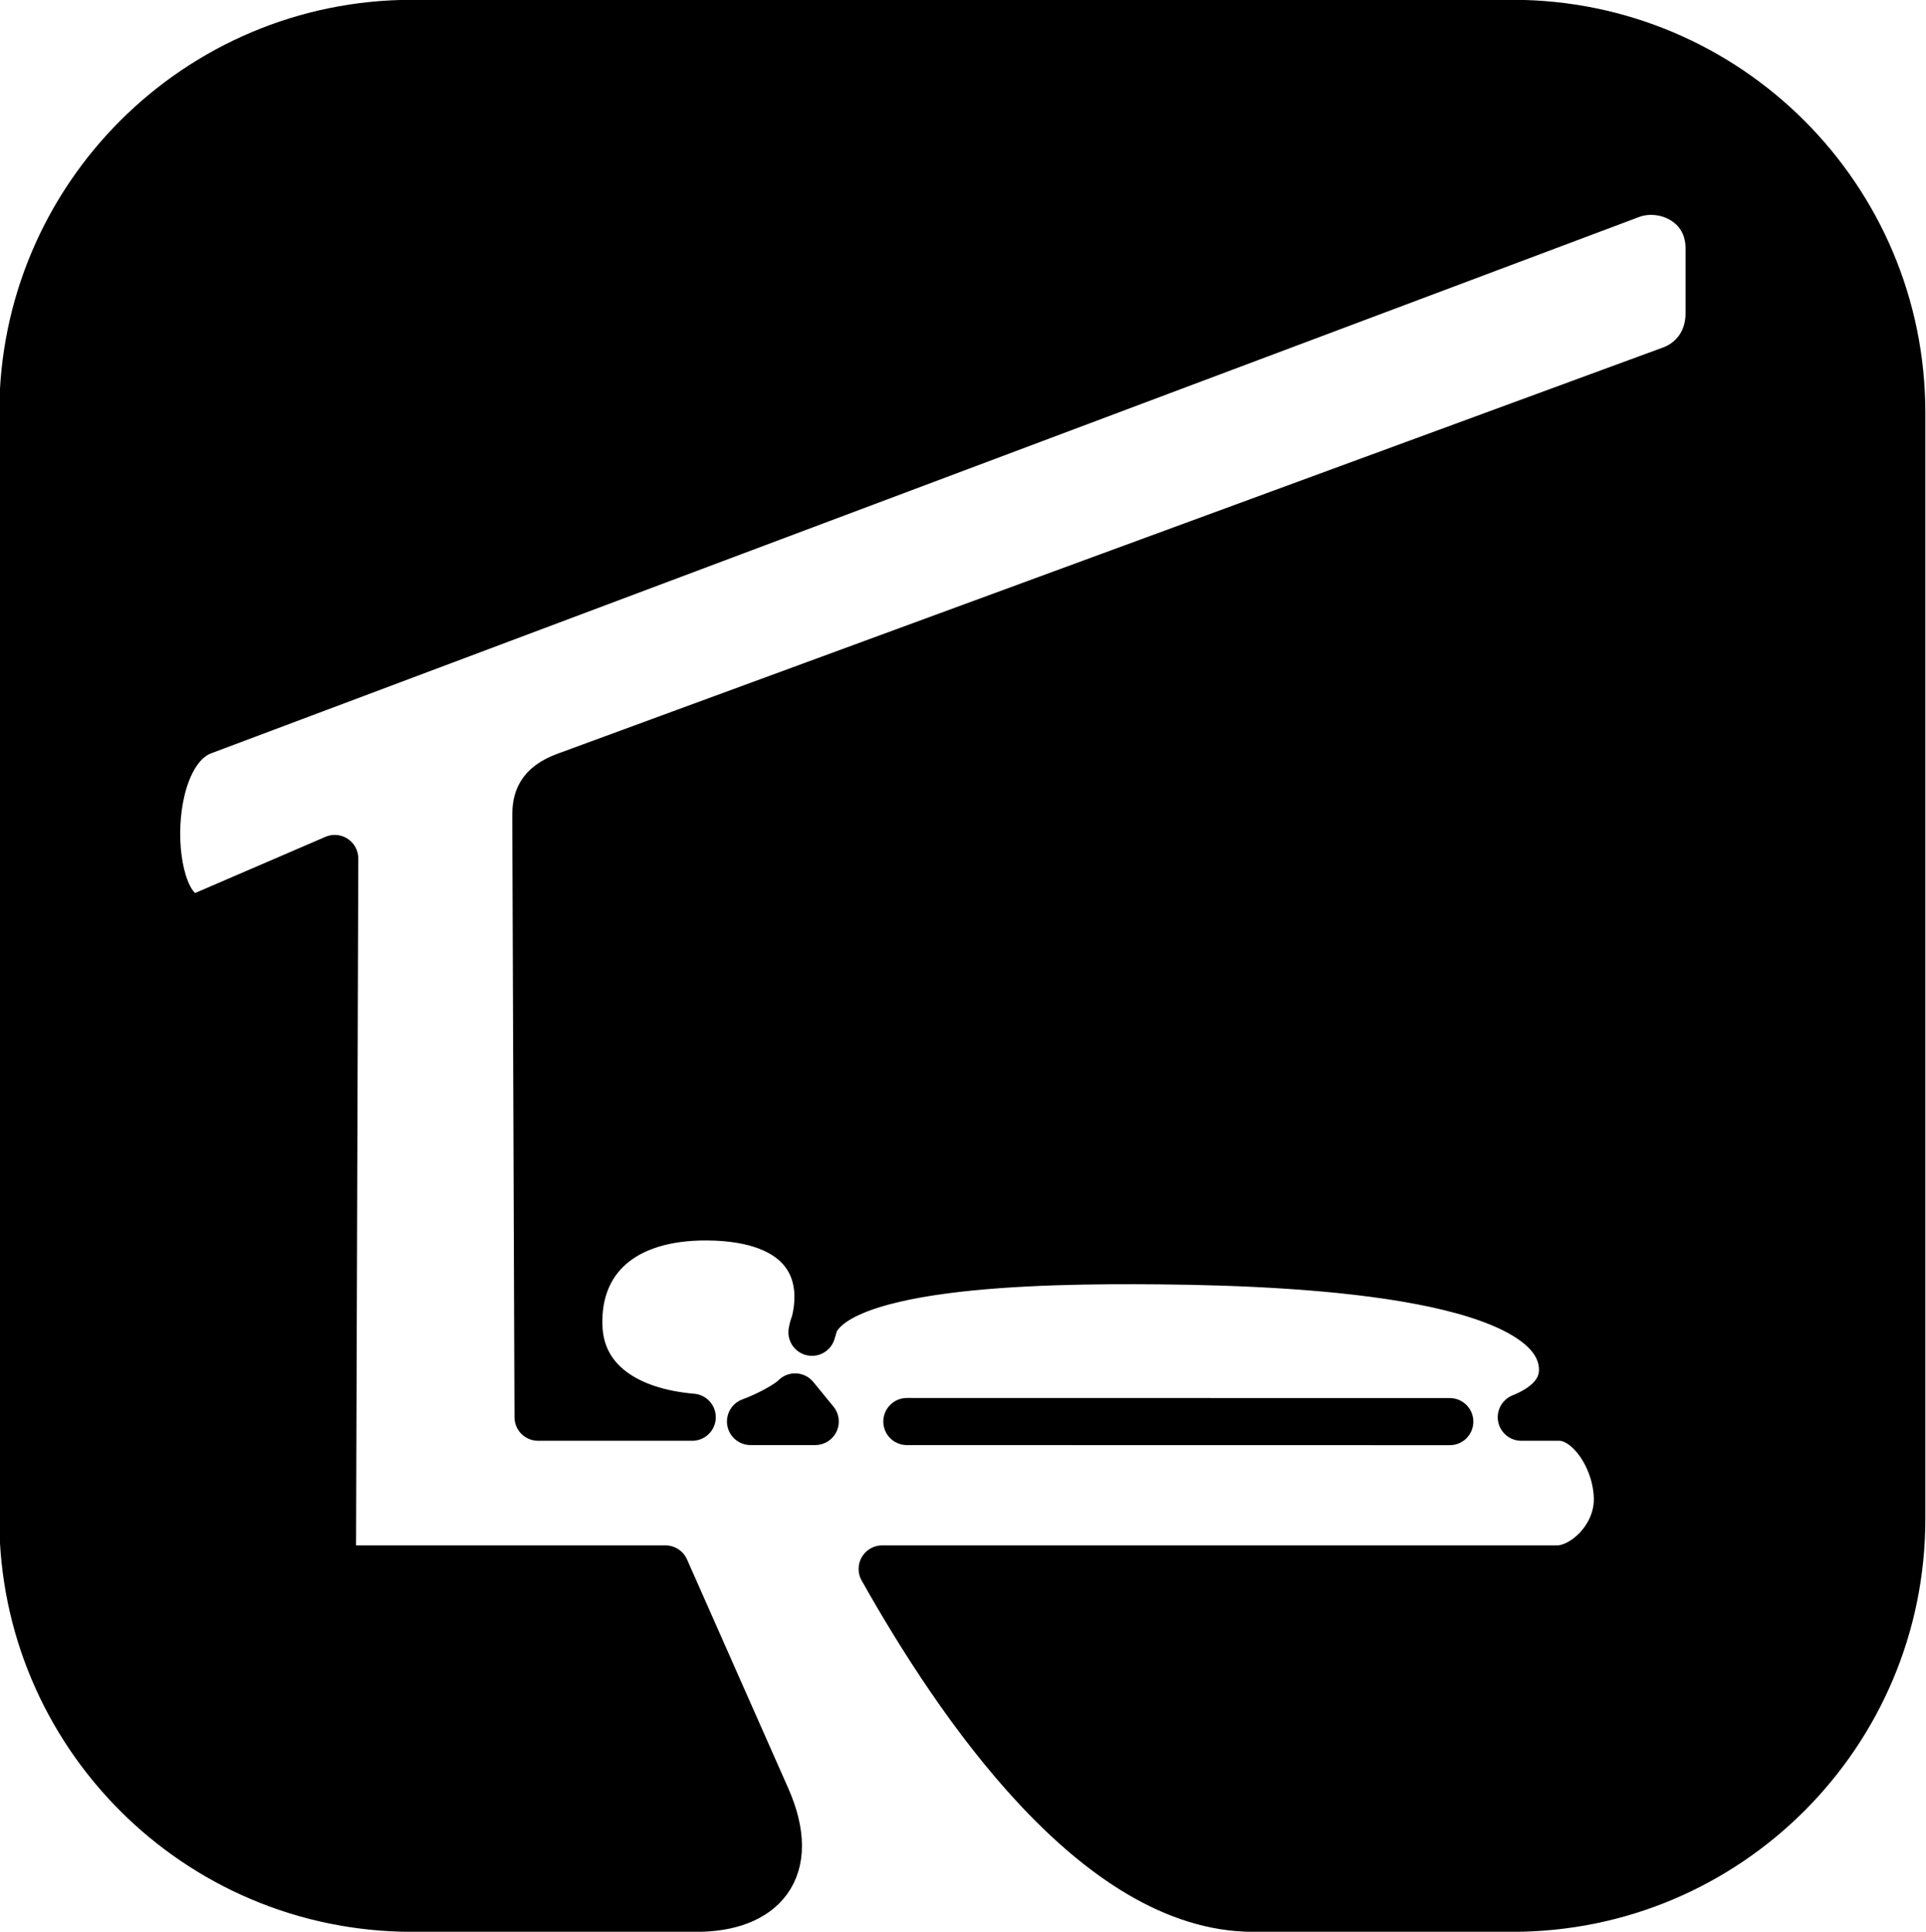 <?xml version="1.0" encoding="UTF-8" standalone="no"?>
<!-- Created with Inkscape (http://www.inkscape.org/) -->

<svg
   xmlns:dc="http://purl.org/dc/elements/1.1/"
   xmlns:cc="http://creativecommons.org/ns#"
   xmlns:rdf="http://www.w3.org/1999/02/22-rdf-syntax-ns#"
   xmlns:svg="http://www.w3.org/2000/svg"
   xmlns="http://www.w3.org/2000/svg"
   xmlns:sodipodi="http://sodipodi.sourceforge.net/DTD/sodipodi-0.dtd"
   xmlns:inkscape="http://www.inkscape.org/namespaces/inkscape"
   id="svg10973"
   version="1.1"
   inkscape:version="0.48.2 r9819"
   width="40.875"
   height="41"
   viewBox="0 0 40.875 41"
   sodipodi:docname="ec26oc91.000_f.svg">
  <title id="title_ec26oc91.000_f"></title>
  <desc id="desc_ec26oc91.000_f"></desc>
  <defs
     id="defs10977" />
  <sodipodi:namedview
     pagecolor="#ffffff"
     bordercolor="#666666"
     borderopacity="1"
     objecttolerance="10"
     gridtolerance="10"
     guidetolerance="10"
     inkscape:pageopacity="0"
     inkscape:pageshadow="2"
     inkscape:window-width="1280"
     inkscape:window-height="676"
     id="namedview10975"
     showgrid="false"
     inkscape:zoom="2.0666667"
     inkscape:cx="64.66734"
     inkscape:cy="88.90625"
     inkscape:window-x="7"
     inkscape:window-y="0"
     inkscape:window-maximized="0"
     inkscape:current-layer="svg10973"
     fit-margin-top="0"
     fit-margin-left="0"
     fit-margin-right="0"
     fit-margin-bottom="0" />
  <path
     style="fill:#000000;fill-opacity:1;stroke:#000000;stroke-width:1;stroke-linecap:butt;stroke-linejoin:round;stroke-miterlimit:4;stroke-opacity:1;stroke-dasharray:none"
     d="m 14.123,33.3 -7.068,0 0.049,-15.079 -2.751,1.186 C 3.129,19.934 2.859,16.063 4.307,15.52 L 34.612,4.137 c 0.69,-0.259 1.66,0.154 1.66,1.136 l 0,1.375 c 0,0.661 -0.41,1.052 -0.798,1.194 L 12.007,16.466 c -0.565,0.208 -0.636,0.511 -0.635,0.854 l 0.047,12.76 3.272,0 c -1.362,-0.116 -2.368,-0.753 -2.406,-1.935 -0.045,-1.4 0.922,-2.329 2.724,-2.317 2.083,0.014 2.637,1.175 2.223,2.449 0.21,-1.469 4.774,-1.541 7.371,-1.517 3.544,0.032 8.405,0.368 8.555,2.23 0.046,0.571 -0.405,0.903 -0.872,1.09 l 0.807,0 c 0.613,0 1.209,0.85 1.232,1.705 0.023,0.839 -0.713,1.515 -1.281,1.515 l -14.322,0 c 1.598,2.843 4.548,7.202 7.873,7.202 l 5.504,0 c 4.563,0 8.262,-3.699 8.262,-8.262 l 0,-23.482 c 0,-4.563 -3.699,-8.262 -8.262,-8.262 l -23.352,0 c -4.563,0 -8.262,3.699 -8.262,8.262 l 0,23.482 c 0,4.563 3.699,8.262 8.262,8.262 l 6.039,0 c 1.38,0 2.167,-0.804 1.483,-2.351 z"
     id="path14359-1-7-5-3-0-73-1-9"
     inkscape:connector-curvature="0"
     sodipodi:nodetypes="cccssssssssccsscsscssscsssssssssssc" />
  <path
     style="fill:none;stroke:#000000;stroke-width:1;stroke-linecap:round;stroke-linejoin:round;stroke-miterlimit:4;stroke-opacity:1;stroke-dasharray:none"
     d="m 15.928,30.171 c 0.386,-0.142 0.811,-0.379 0.946,-0.522 l 0.427,0.522 z m 3.318,4.5e-4 11.522,0.002"
     id="path14359-1-7-5-3-0-73-1-9-1"
     inkscape:connector-curvature="0"
     sodipodi:nodetypes="cccccc" />
</svg>
